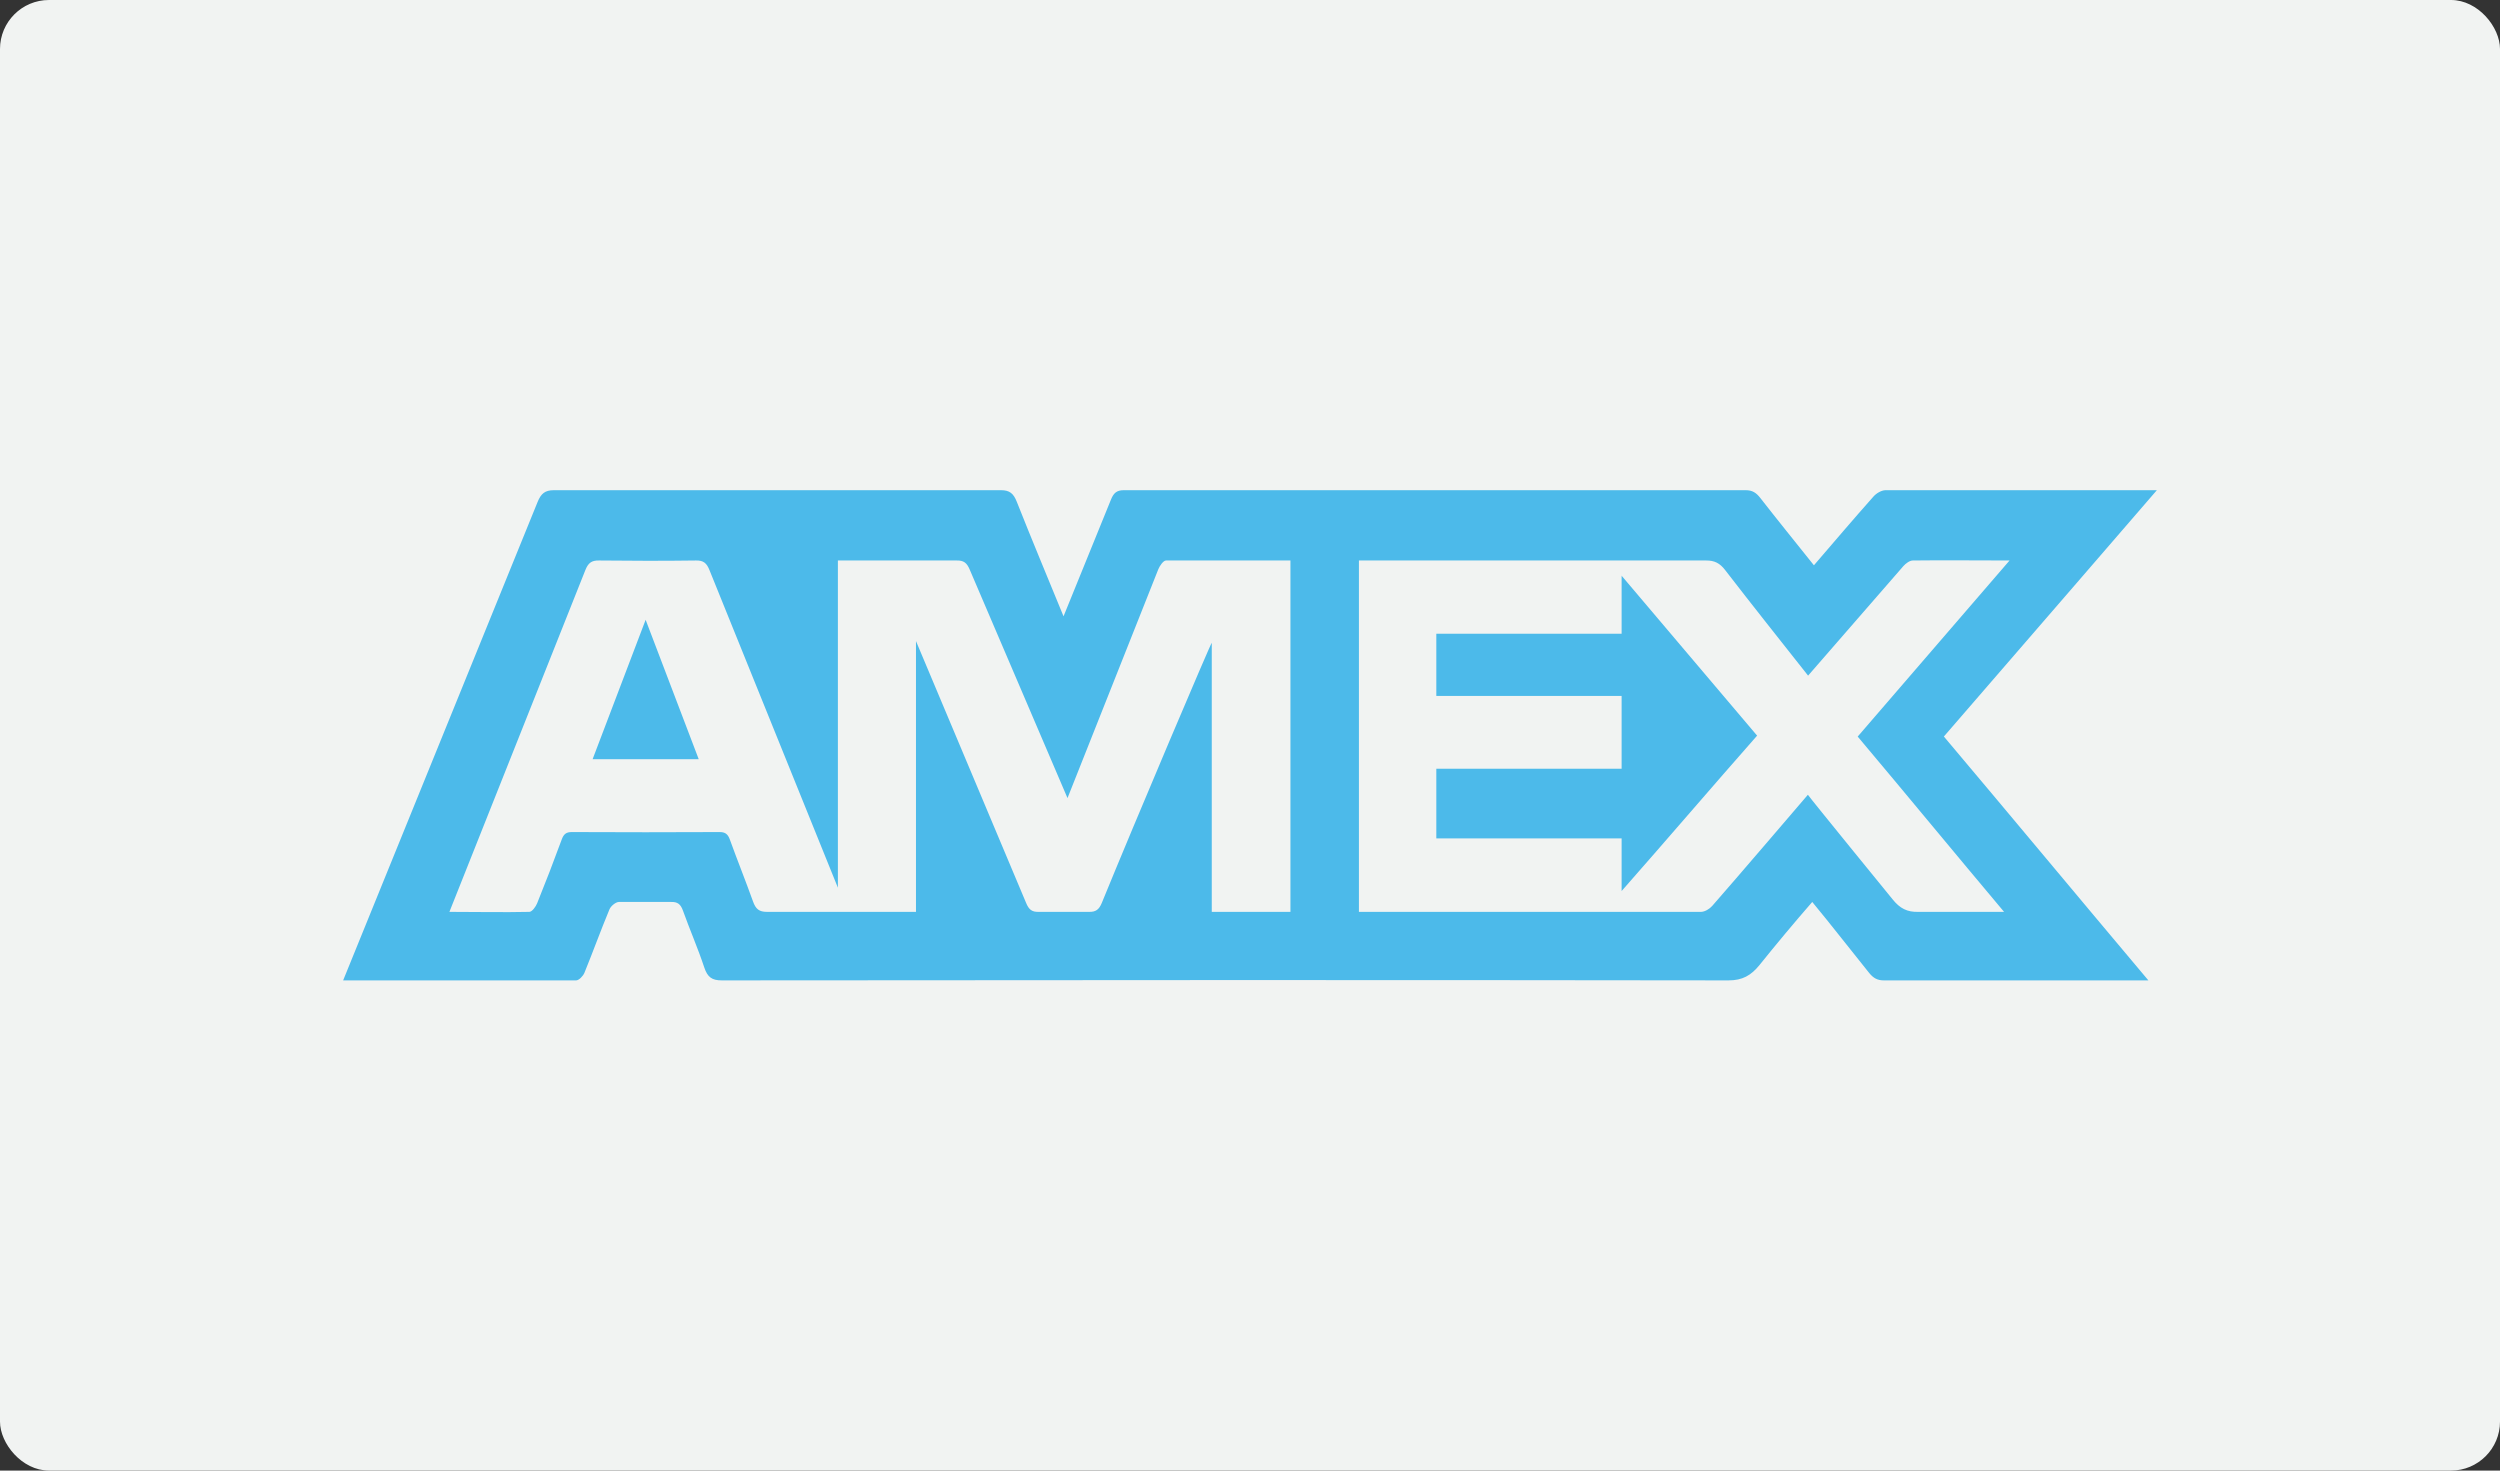 <svg xmlns="http://www.w3.org/2000/svg" xmlns:xlink="http://www.w3.org/1999/xlink" preserveAspectRatio="xMidYMid" width="51" height="30" viewBox="0 0 51 30">
  <rect x="0" y="0" width="51" height="30" fill="#333333" stroke="none"/>
  <defs>
    <style>
      .cls-1 {
        fill: #f1f3f2;
      }

      .cls-2 {
        fill: #4cbaea;
        fill-rule: evenodd;
      }
    </style>
  </defs>
  <g>
    <rect width="51" height="30" rx="1" ry="1" class="cls-1"/>
    <path d="M39.655,15.025 C41.042,16.670 42.424,18.334 43.827,20.000 L38.430,20.000 C38.298,20.000 38.215,19.952 38.130,19.847 C37.753,19.380 37.367,18.880 36.970,18.400 C36.603,18.821 36.237,19.260 35.897,19.683 C35.721,19.901 35.544,20.000 35.263,20.000 C28.417,19.990 21.571,19.993 14.725,20.000 C14.527,20.000 14.434,19.938 14.367,19.736 C14.237,19.343 14.071,18.965 13.932,18.576 C13.884,18.442 13.820,18.396 13.689,18.400 L12.624,18.400 C12.557,18.403 12.461,18.484 12.433,18.551 C12.255,18.979 12.097,19.417 11.922,19.846 C11.896,19.909 11.812,19.999 11.754,20.000 L7.000,20.000 L10.965,10.245 C11.036,10.068 11.118,10.000 11.300,10.000 L20.421,10.000 C20.594,10.000 20.675,10.065 20.742,10.235 C21.046,11.003 21.365,11.765 21.696,12.573 L22.662,10.196 C22.715,10.061 22.779,10.000 22.923,10.000 L35.613,10.000 C35.748,10.000 35.827,10.052 35.909,10.157 C36.266,10.615 36.632,11.066 37.004,11.532 C37.413,11.057 37.811,10.588 38.219,10.129 C38.277,10.063 38.381,10.001 38.464,10.000 L44.000,10.000 C44.000,10.000 41.101,13.357 39.655,15.025 ZM26.325,11.434 L23.786,11.434 C23.732,11.435 23.657,11.544 23.629,11.614 L21.777,16.281 L19.781,11.617 C19.723,11.480 19.658,11.432 19.518,11.434 L17.093,11.434 C17.093,13.665 17.093,15.897 17.093,18.109 L14.474,11.632 C14.416,11.485 14.349,11.432 14.201,11.434 C13.540,11.443 12.879,11.442 12.218,11.434 C12.072,11.432 12.001,11.480 11.942,11.628 L9.168,18.602 C9.731,18.602 10.265,18.614 10.800,18.602 C10.855,18.600 10.931,18.495 10.958,18.426 C11.132,17.996 11.299,17.563 11.459,17.126 C11.501,17.010 11.555,16.973 11.670,16.974 C12.672,16.979 13.674,16.979 14.676,16.974 C14.792,16.973 14.847,17.012 14.889,17.127 C15.042,17.550 15.210,17.967 15.362,18.391 C15.416,18.543 15.486,18.603 15.647,18.602 L18.686,18.602 C18.686,16.746 18.686,14.909 18.686,13.078 L20.931,18.416 C20.987,18.554 21.050,18.607 21.191,18.602 L22.213,18.602 C22.352,18.606 22.420,18.558 22.477,18.419 C23.160,16.746 24.704,13.108 24.720,13.113 C24.720,14.936 24.720,16.780 24.720,18.602 L26.325,18.602 C26.325,16.217 26.325,13.821 26.325,11.434 ZM38.830,11.547 L36.885,13.783 C36.311,13.055 35.746,12.347 35.192,11.628 C35.083,11.487 34.974,11.433 34.805,11.434 L27.722,11.434 C27.722,13.824 27.722,16.209 27.722,18.602 L34.701,18.602 C34.779,18.601 34.876,18.542 34.930,18.480 C35.365,17.986 36.881,16.213 36.881,16.213 C36.915,16.270 38.607,18.344 38.607,18.344 C38.757,18.532 38.908,18.610 39.138,18.602 L40.883,18.602 C39.873,17.401 38.885,16.200 37.897,15.026 C38.927,13.833 39.945,12.650 40.995,11.434 C40.300,11.434 39.660,11.426 39.021,11.434 C38.956,11.435 38.878,11.494 38.830,11.547 ZM33.081,17.103 L29.301,17.103 L29.301,15.682 L33.081,15.682 L33.081,14.197 L29.301,14.197 L29.301,12.928 L33.081,12.928 C33.081,12.928 33.081,12.149 33.081,11.770 C33.096,11.761 33.066,11.753 33.081,11.745 C34.000,12.829 34.918,13.914 35.845,15.007 C34.919,16.058 34.032,17.097 33.081,18.177 L33.081,17.103 ZM13.171,12.644 L14.254,15.488 L12.089,15.488 L13.171,12.644 Z" class="cls-2"/>
  </g>
</svg>
